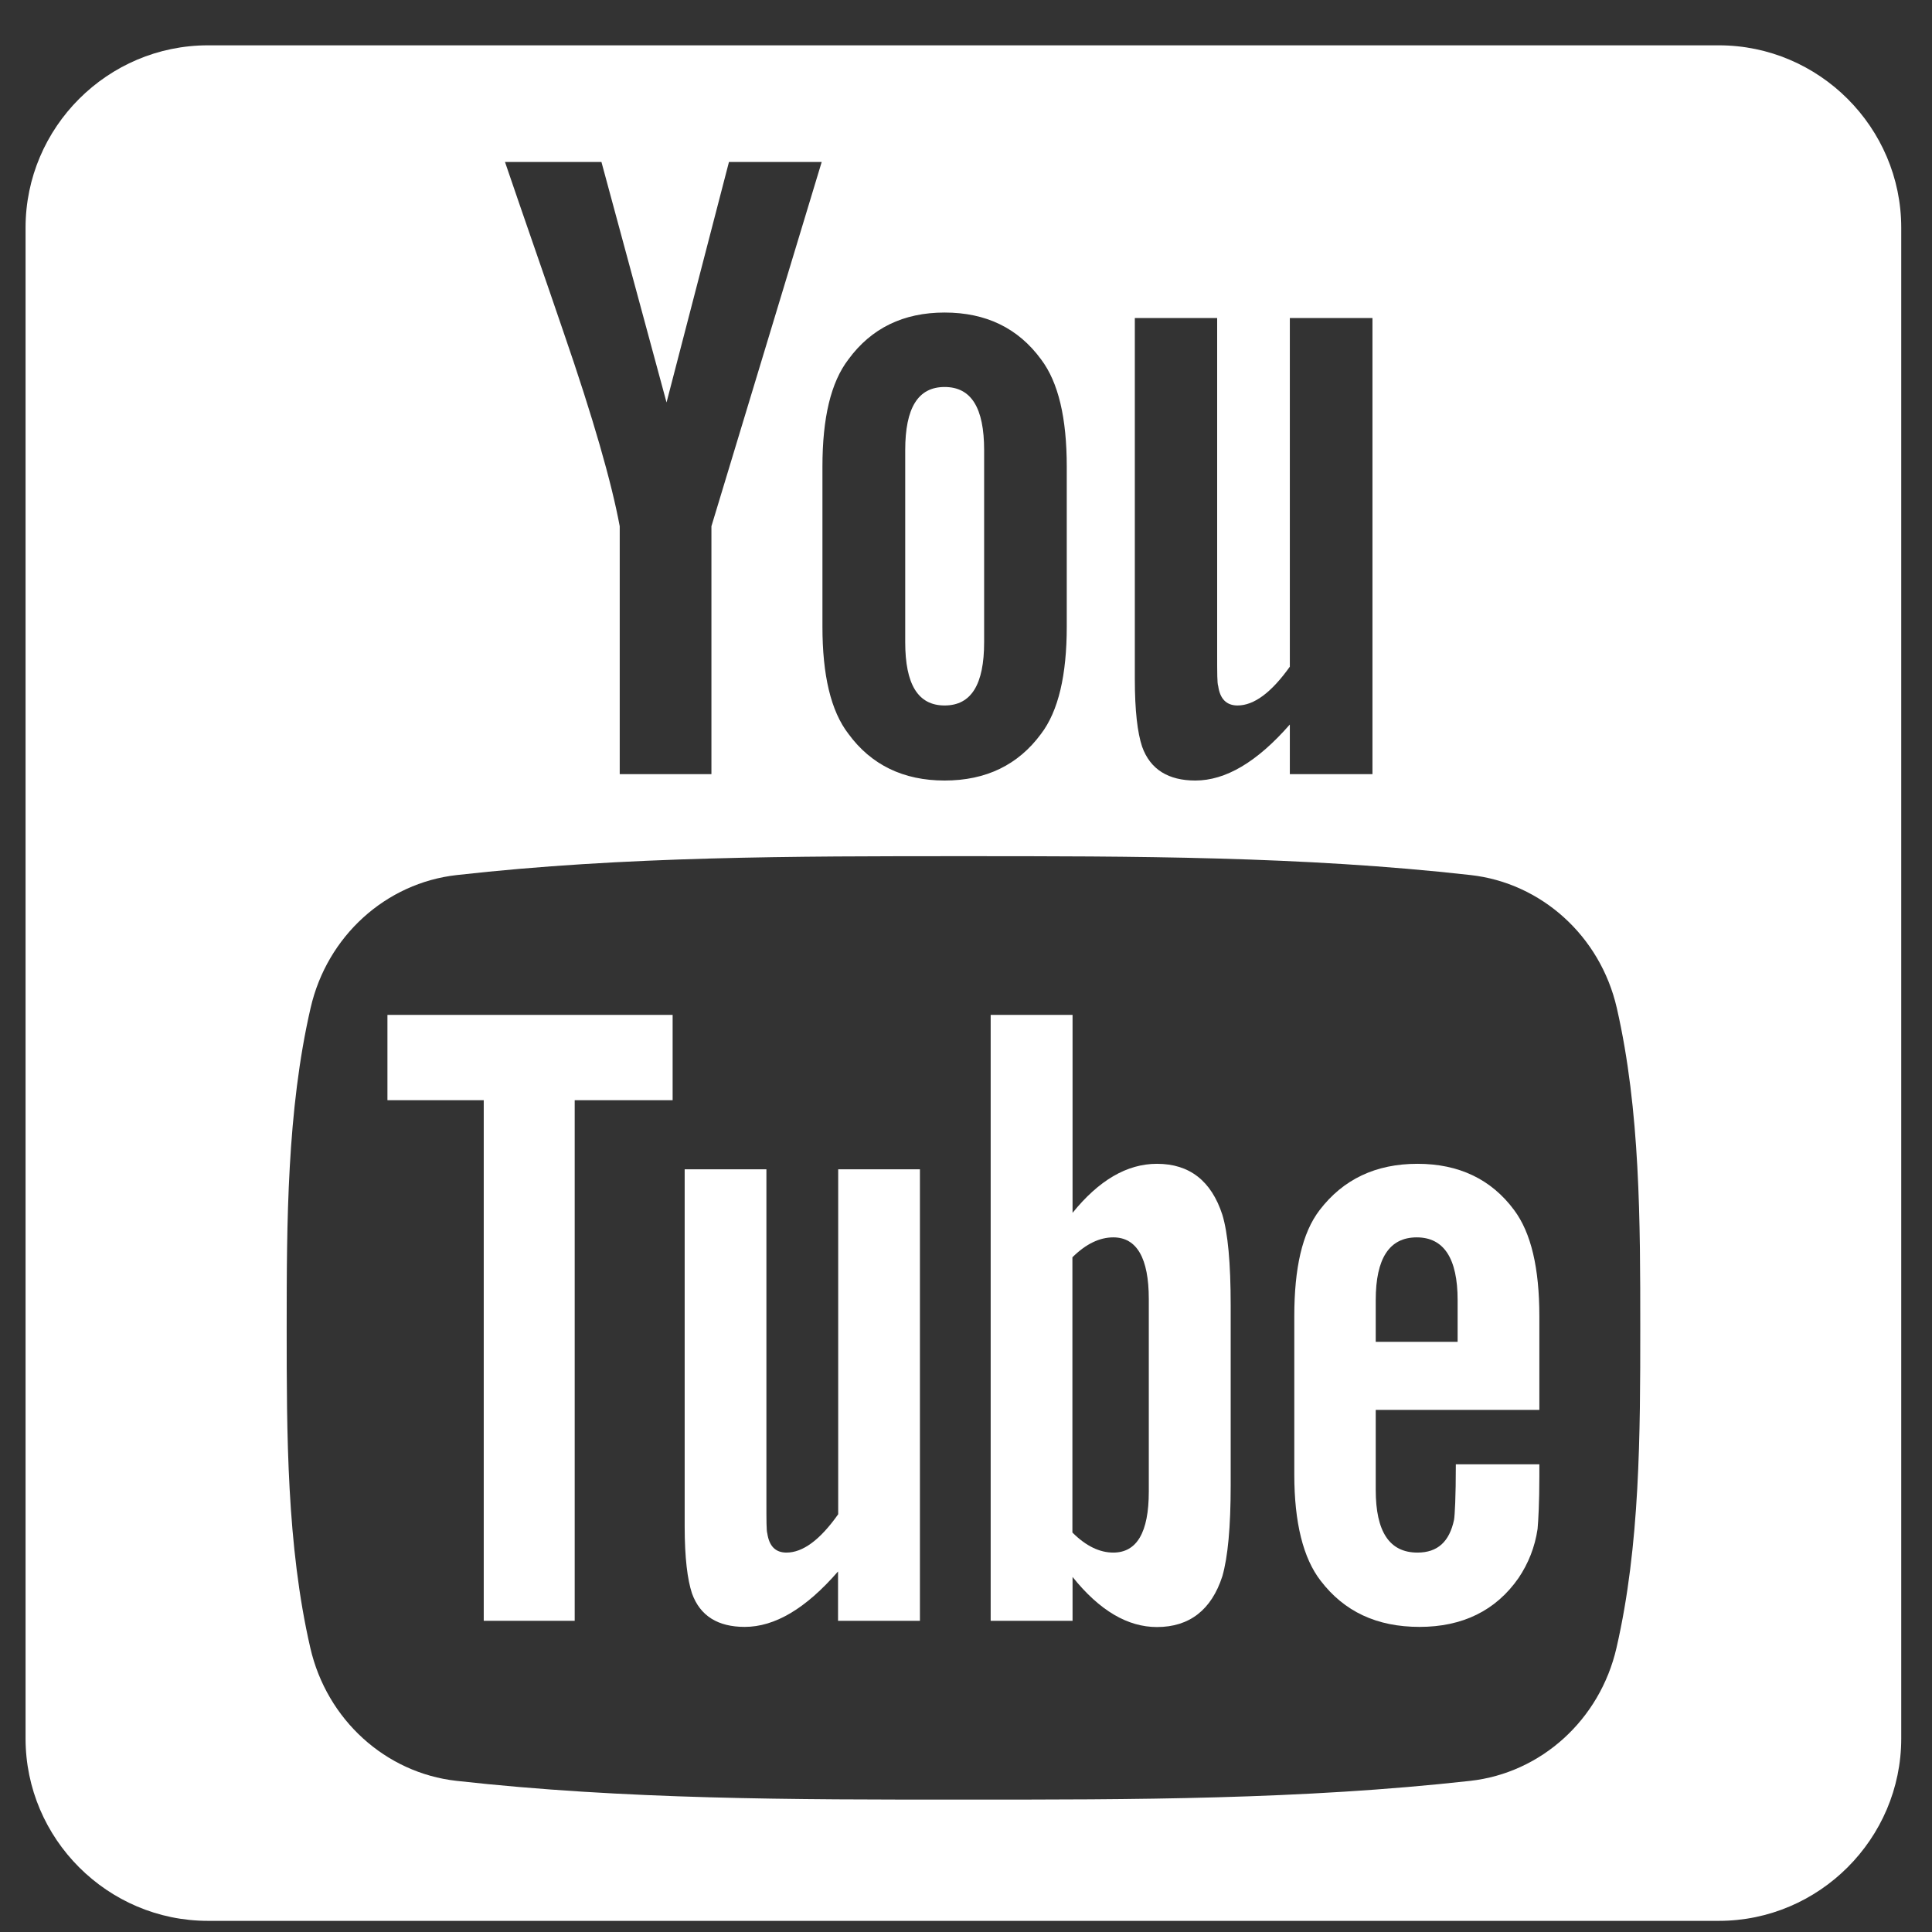 <svg width="13" height="13" viewBox="0 0 13 13" fill="none" xmlns="http://www.w3.org/2000/svg">
<rect x="0" y="0" width="13" height="13" fill="#333333" stroke="none"/>
<path d="M5.64 10.189C5.518 10.362 5.402 10.447 5.292 10.447C5.218 10.447 5.176 10.404 5.163 10.318C5.157 10.3 5.157 10.233 5.157 10.104V7.868H4.607V10.27C4.607 10.485 4.626 10.629 4.656 10.721C4.711 10.875 4.833 10.947 5.011 10.947C5.213 10.947 5.421 10.825 5.639 10.574V10.906H6.19V7.868H5.64V10.189Z" fill="white"/>
<path d="M2.607 7.403H3.255V10.906H3.867V7.403H4.526V6.829H2.607V7.403Z" fill="white"/>
<path d="M6.356 4.747C6.536 4.747 6.622 4.605 6.622 4.321V3.029C6.622 2.745 6.536 2.604 6.356 2.604C6.177 2.604 6.091 2.745 6.091 3.029V4.321C6.091 4.605 6.177 4.747 6.356 4.747Z" fill="white"/>
<path d="M7.785 7.831C7.583 7.831 7.394 7.942 7.217 8.161V6.829H6.666V10.906H7.217V10.611C7.4 10.839 7.589 10.948 7.785 10.948C8.004 10.948 8.152 10.832 8.225 10.606C8.262 10.477 8.281 10.275 8.281 9.994V8.785C8.281 8.497 8.262 8.296 8.225 8.174C8.151 7.946 8.004 7.831 7.785 7.831ZM7.73 10.037C7.73 10.312 7.649 10.447 7.491 10.447C7.4 10.447 7.308 10.404 7.216 10.312V8.46C7.308 8.369 7.4 8.326 7.491 8.326C7.65 8.326 7.73 8.467 7.73 8.741V10.037Z" fill="white"/>
<path d="M9.538 7.831C9.257 7.831 9.038 7.935 8.879 8.143C8.762 8.296 8.709 8.533 8.709 8.858V9.922C8.709 10.245 8.769 10.485 8.886 10.636C9.045 10.844 9.264 10.947 9.552 10.947C9.84 10.947 10.065 10.838 10.218 10.618C10.284 10.52 10.328 10.41 10.346 10.288C10.351 10.233 10.358 10.111 10.358 9.934V9.853H9.796C9.796 10.074 9.789 10.196 9.784 10.226C9.753 10.373 9.674 10.447 9.538 10.447C9.349 10.447 9.257 10.306 9.257 10.025V9.487H10.358V8.858C10.358 8.533 10.303 8.296 10.188 8.142C10.034 7.934 9.815 7.831 9.538 7.831ZM9.808 9.029H9.257V8.748C9.257 8.467 9.349 8.326 9.533 8.326C9.715 8.326 9.808 8.467 9.808 8.748V9.029Z" fill="white"/>
<path d="M11.566 0.305H1.399C0.724 0.305 0.172 0.857 0.172 1.532V11.698C0.172 12.373 0.724 12.925 1.399 12.925H11.566C12.24 12.925 12.793 12.373 12.793 11.698V1.532C12.793 0.857 12.24 0.305 11.566 0.305ZM7.636 2.14H8.19V4.4C8.19 4.531 8.19 4.598 8.197 4.616C8.209 4.703 8.253 4.747 8.327 4.747C8.438 4.747 8.555 4.66 8.679 4.486V2.14H9.235V5.209H8.679V4.875C8.457 5.129 8.246 5.252 8.043 5.252C7.864 5.252 7.74 5.179 7.685 5.024C7.654 4.931 7.636 4.784 7.636 4.567V2.14ZM5.534 3.141C5.534 2.813 5.59 2.573 5.709 2.418C5.863 2.208 6.079 2.103 6.356 2.103C6.635 2.103 6.851 2.208 7.005 2.418C7.122 2.573 7.178 2.813 7.178 3.141V4.216C7.178 4.542 7.122 4.784 7.005 4.938C6.851 5.147 6.635 5.252 6.356 5.252C6.079 5.252 5.862 5.147 5.709 4.938C5.59 4.784 5.534 4.542 5.534 4.216V3.141ZM4.047 1.09L4.485 2.708L4.905 1.09H5.529L4.787 3.541V5.209H4.17V3.541C4.115 3.245 3.991 2.812 3.793 2.238C3.663 1.856 3.528 1.472 3.398 1.09H4.047ZM10.877 11.088C10.766 11.572 10.37 11.93 9.893 11.983C8.763 12.109 7.62 12.11 6.482 12.109C5.344 12.11 4.201 12.109 3.072 11.983C2.595 11.93 2.199 11.572 2.088 11.088C1.929 10.398 1.929 9.645 1.929 8.935C1.929 8.225 1.931 7.472 2.09 6.782C2.201 6.298 2.597 5.941 3.074 5.888C4.203 5.761 5.346 5.761 6.484 5.761C7.622 5.761 8.765 5.761 9.895 5.888C10.371 5.941 10.768 6.298 10.879 6.782C11.037 7.472 11.037 8.225 11.037 8.935C11.037 9.645 11.036 10.398 10.877 11.088Z" fill="white"/>
</svg>
